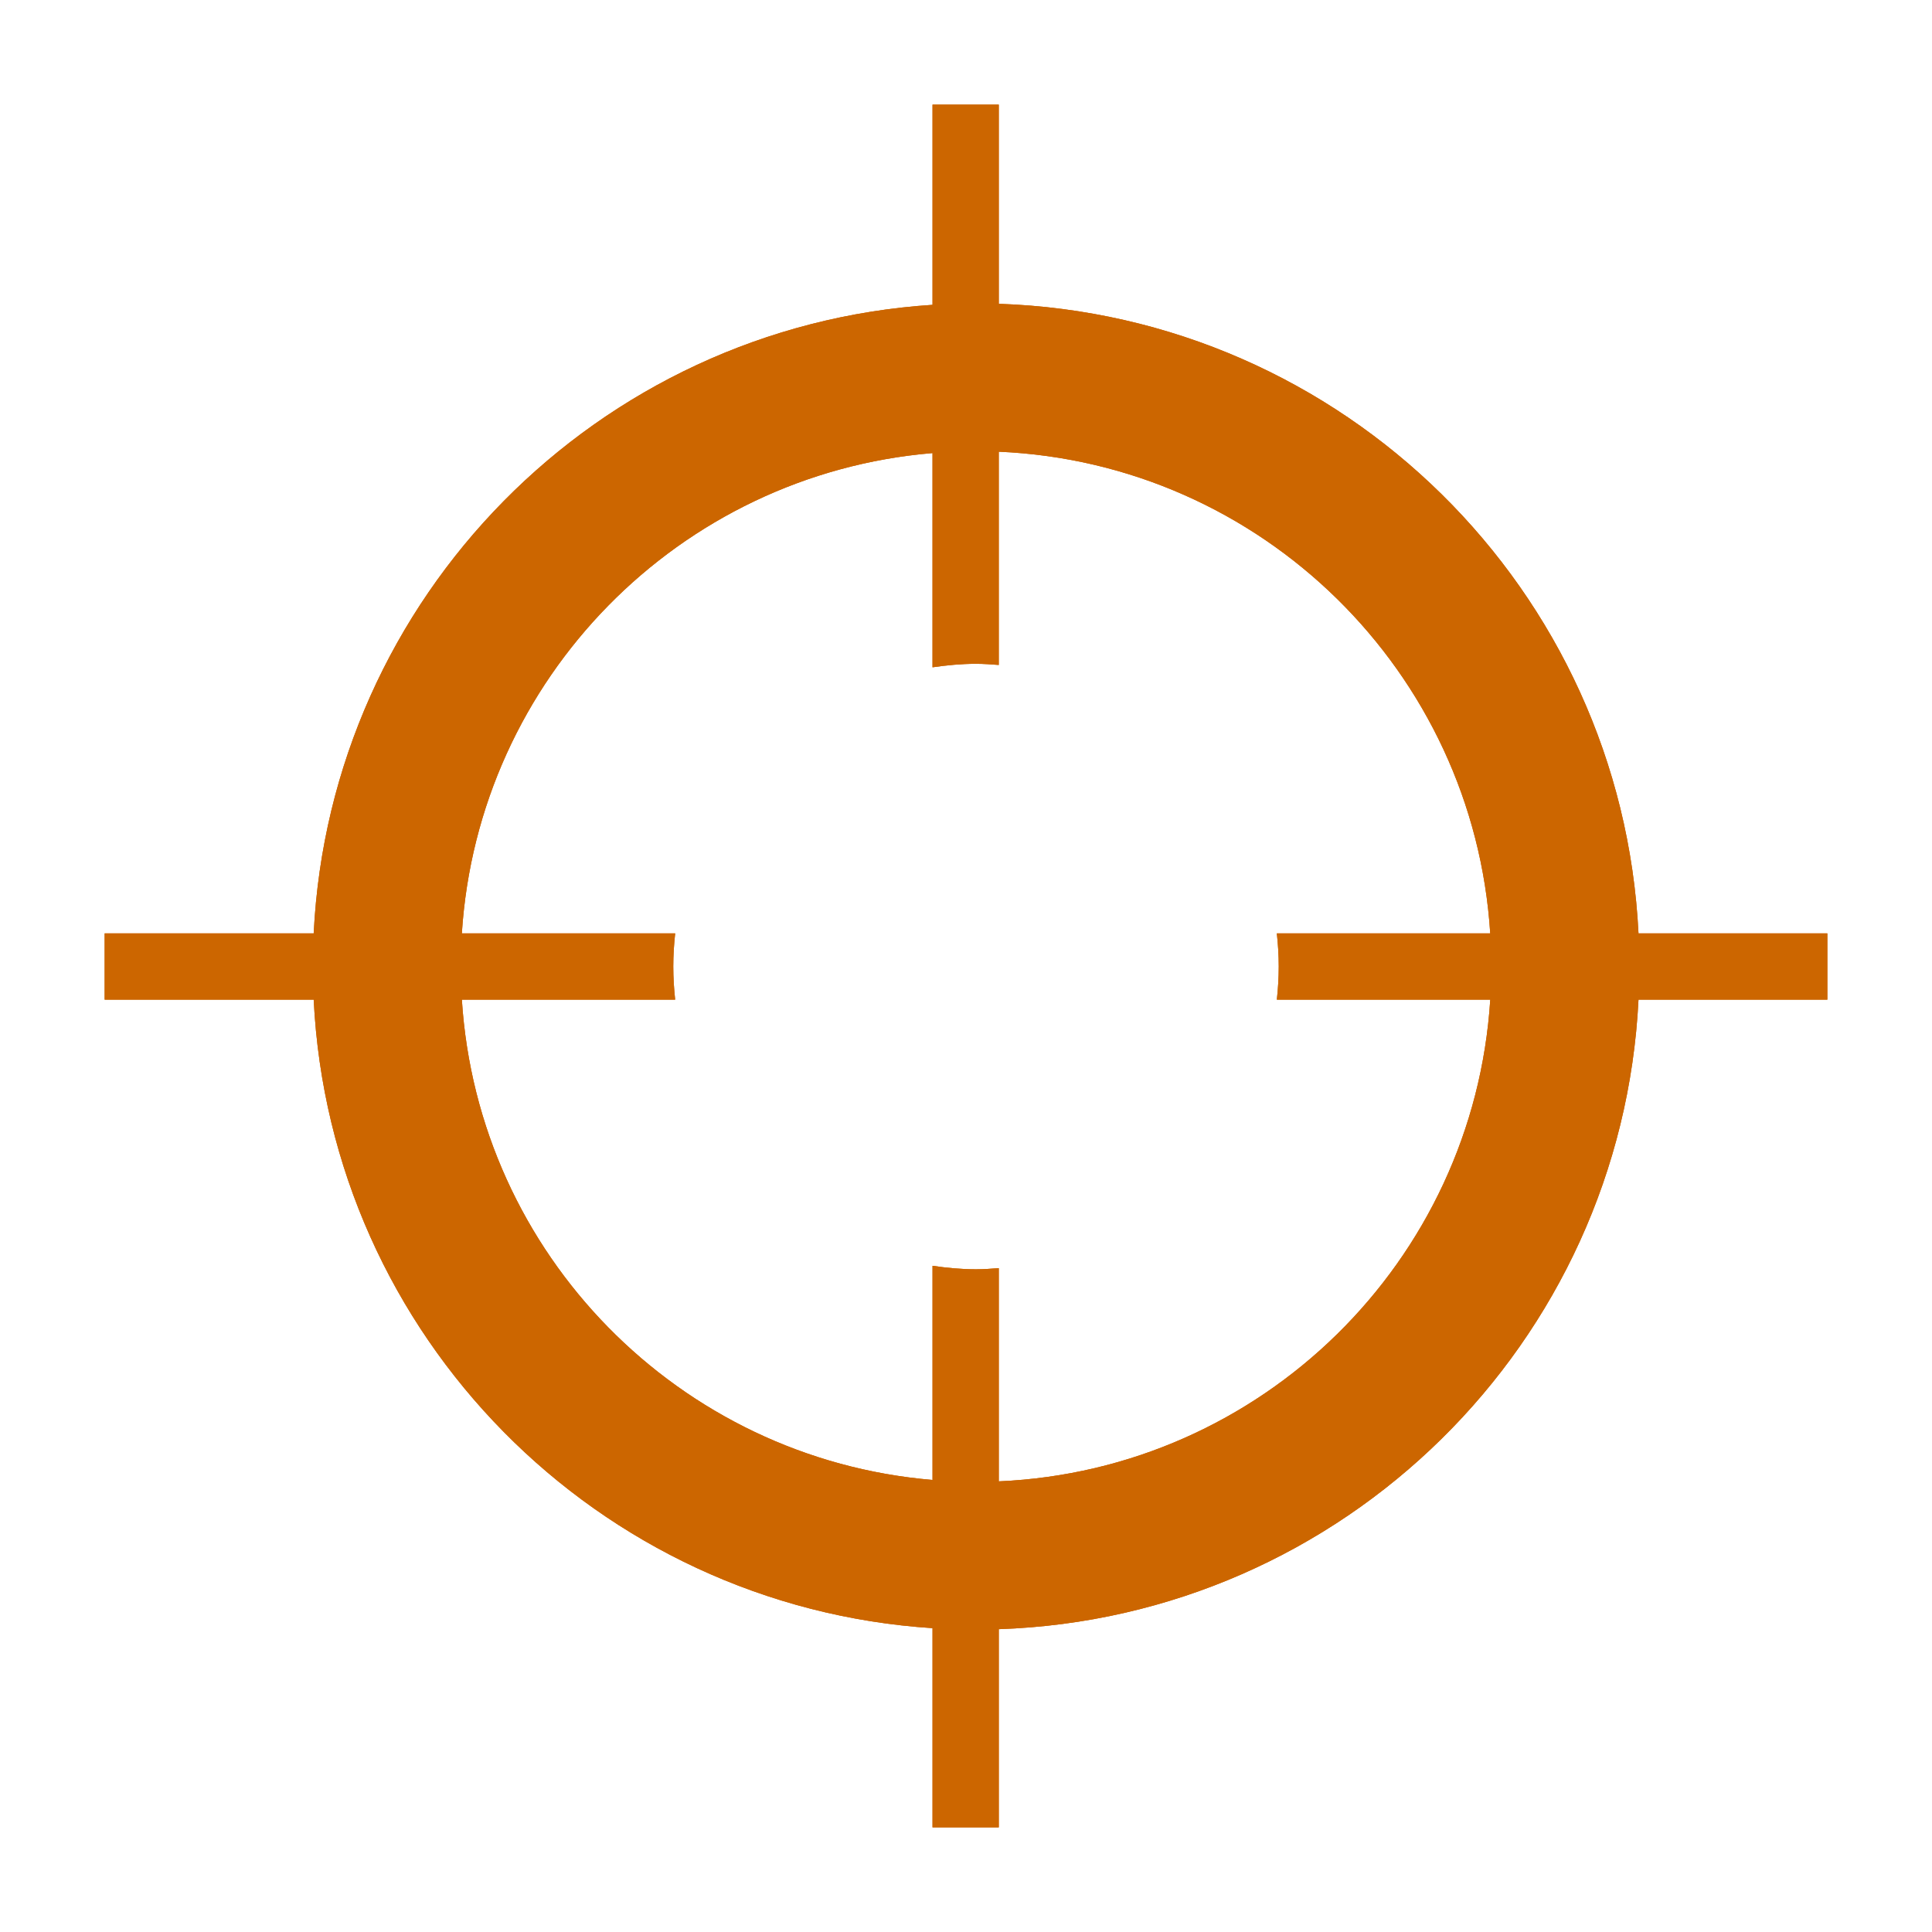 <?xml version="1.0" encoding="iso-8859-1"?>
<!-- Generator: Adobe Illustrator 17.1.0, SVG Export Plug-In . SVG Version: 6.00 Build 0)  -->
<!DOCTYPE svg PUBLIC "-//W3C//DTD SVG 1.1//EN" "http://www.w3.org/Graphics/SVG/1.1/DTD/svg11.dtd">
<svg version="1.1" xmlns="http://www.w3.org/2000/svg" xmlns:xlink="http://www.w3.org/1999/xlink" x="0px" y="0px" width="120px"
	 height="120px" viewBox="0 0 120 120" enable-background="new 0 0 120 120" xml:space="preserve">
<g id="Layer_4" display="none">
	<circle display="inline" opacity="0.5" fill="#DF1F26" cx="60" cy="60" r="60"/>
	<rect x="6.5" y="6.5" display="inline" opacity="0.5" fill="#3B4FA1" width="107" height="107"/>
</g>
<g id="normal">
	<g>
		<g>
			<path fill-rule="evenodd" clip-rule="evenodd" fill="#cc6600" d="M101.77,57.974c-1.049-21.329-18.32-38.383-39.734-39.104V6.5
				h-4.115v12.434c-20.81,1.351-37.409,18.143-38.437,39.04H6.5v4.115h12.984c1.029,20.896,17.628,37.687,38.437,39.038V113.5h4.115
				v-12.309c21.413-0.721,38.684-17.774,39.734-39.102h11.73v-4.115H101.77z M62.036,92.009V78.767
				c-0.469,0.035-0.937,0.071-1.415,0.071c-0.919,0-1.816-0.088-2.7-0.216v13.3c-15.735-1.317-28.23-14.011-29.234-29.833h13.248
				c-0.073-0.676-0.117-1.36-0.117-2.055c0-0.697,0.044-1.383,0.118-2.06H28.686c1.005-15.822,13.499-28.516,29.234-29.833v13.305
				c0.884-0.128,1.781-0.216,2.7-0.216c0.478,0,0.946,0.036,1.415,0.071V28.056c16.339,0.71,29.494,13.666,30.526,29.919H79.307
				c0.074,0.677,0.118,1.363,0.118,2.06c0,0.695-0.044,1.38-0.117,2.055h13.255C91.53,78.343,78.375,91.299,62.036,92.009z"/>
		</g>
	</g>
</g>
<g id="active">
	<g>
		<g>
			<path fill-rule="evenodd" clip-rule="evenodd" fill="#cc6600" d="M101.77,57.974c-1.049-21.329-18.32-38.383-39.734-39.104V6.5
				h-4.115v12.434c-20.81,1.351-37.409,18.143-38.437,39.04H6.5v4.115h12.984c1.029,20.896,17.628,37.687,38.437,39.038V113.5h4.115
				v-12.309c21.413-0.721,38.684-17.774,39.734-39.102h11.73v-4.115H101.77z M62.036,92.009V78.767
				c-0.469,0.035-0.937,0.071-1.415,0.071c-0.919,0-1.816-0.088-2.7-0.216v13.3c-15.735-1.317-28.23-14.011-29.234-29.833h13.248
				c-0.073-0.676-0.117-1.36-0.117-2.055c0-0.697,0.044-1.383,0.118-2.06H28.686c1.005-15.822,13.499-28.516,29.234-29.833v13.305
				c0.884-0.128,1.781-0.216,2.7-0.216c0.478,0,0.946,0.036,1.415,0.071V28.056c16.339,0.71,29.494,13.666,30.526,29.919H79.307
				c0.074,0.677,0.118,1.363,0.118,2.06c0,0.695-0.044,1.38-0.117,2.055h13.255C91.53,78.343,78.375,91.299,62.036,92.009z"/>
		</g>
	</g>
</g>
<g id="disabled" opacity="0.2">
	<g>
		<g>
			<path fill-rule="evenodd" clip-rule="evenodd" fill="#cc6600" d="M101.77,57.974c-1.049-21.329-18.32-38.383-39.734-39.104V6.5
				h-4.115v12.434c-20.81,1.351-37.409,18.143-38.437,39.04H6.5v4.115h12.984c1.029,20.896,17.628,37.687,38.437,39.038V113.5h4.115
				v-12.309c21.413-0.721,38.684-17.774,39.734-39.102h11.73v-4.115H101.77z M62.036,92.009V78.767
				c-0.469,0.035-0.937,0.071-1.415,0.071c-0.919,0-1.816-0.088-2.7-0.216v13.3c-15.735-1.317-28.23-14.011-29.234-29.833h13.248
				c-0.073-0.676-0.117-1.36-0.117-2.055c0-0.697,0.044-1.383,0.118-2.06H28.686c1.005-15.822,13.499-28.516,29.234-29.833v13.305
				c0.884-0.128,1.781-0.216,2.7-0.216c0.478,0,0.946,0.036,1.415,0.071V28.056c16.339,0.71,29.494,13.666,30.526,29.919H79.307
				c0.074,0.677,0.118,1.363,0.118,2.06c0,0.695-0.044,1.38-0.117,2.055h13.255C91.53,78.343,78.375,91.299,62.036,92.009z"/>
		</g>
	</g>
</g>
</svg>
